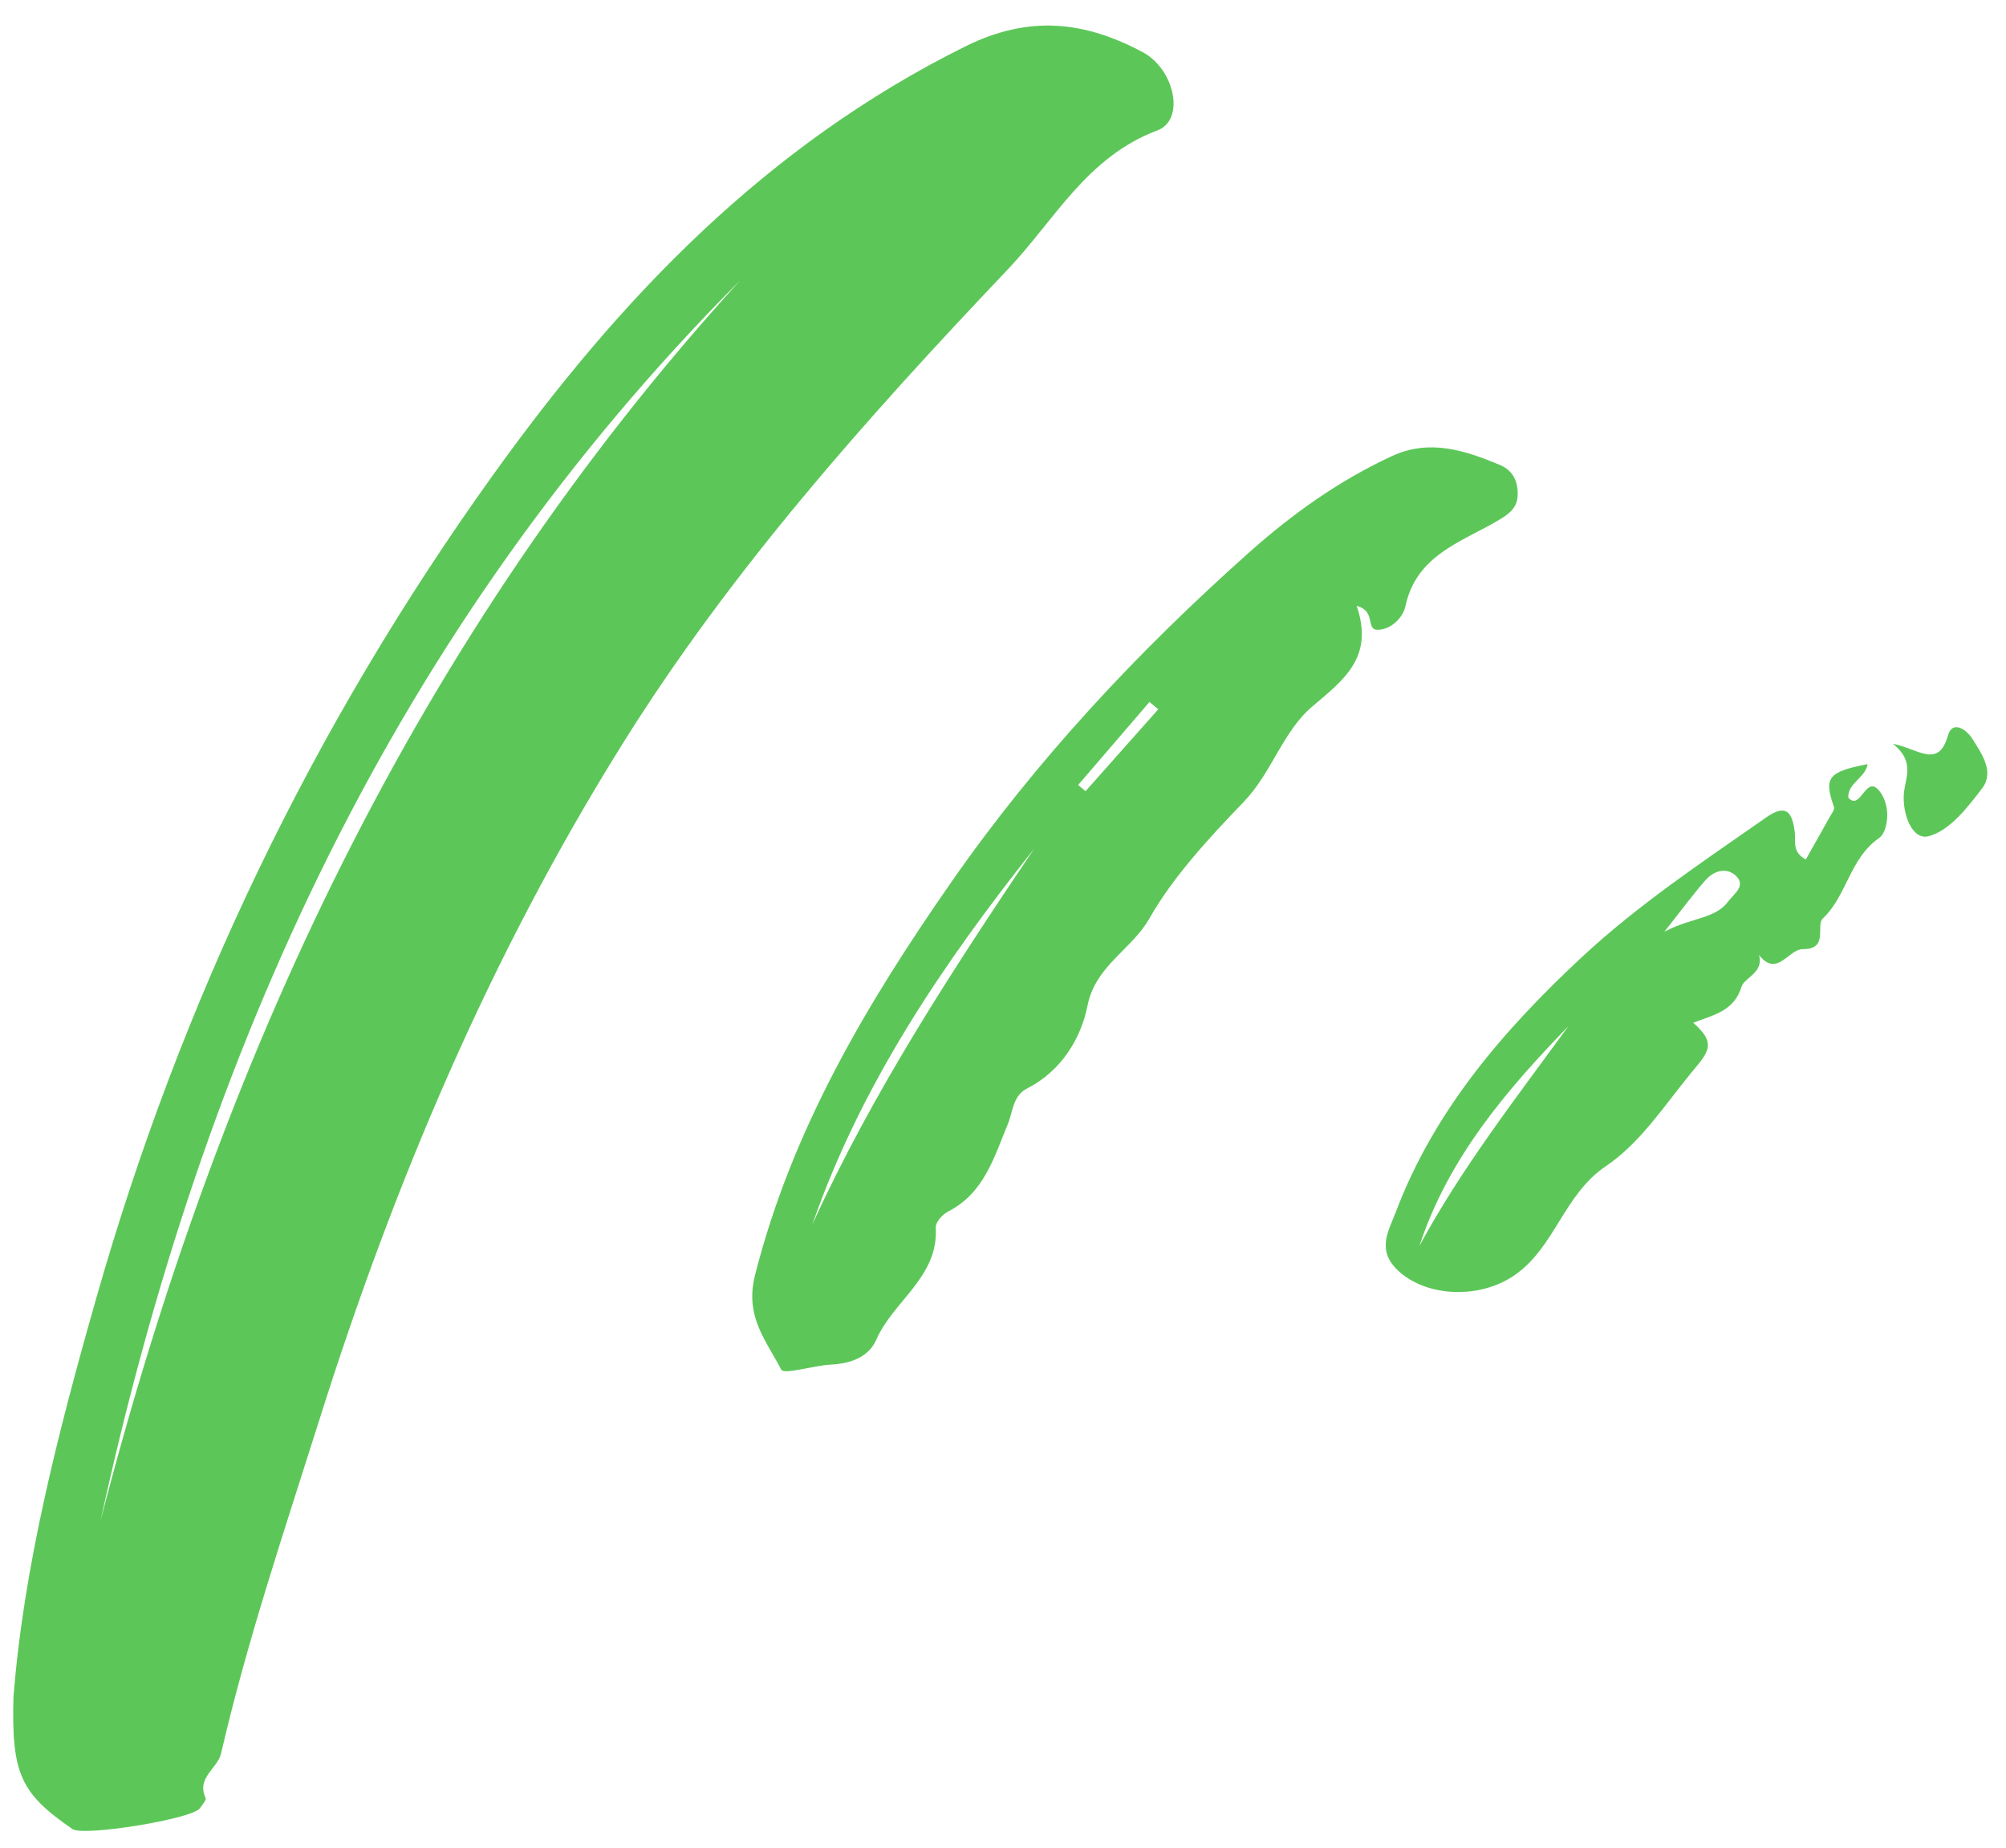 <svg width="76" height="70" viewBox="0 0 76 70" fill="none" xmlns="http://www.w3.org/2000/svg">
<g clip-path="url(#clip0_476_14874)">
<path fill-rule="evenodd" clip-rule="evenodd" d="M3.813 57.598C8.321 40.167 15.711 24.171 28.035 10.63C14.932 23.783 7.682 39.849 3.813 57.598ZM0.509 64.316C0.893 59.362 2.197 54.273 3.639 49.209C6.839 37.962 11.829 27.547 18.675 18C23.46 11.327 29.01 5.508 36.579 1.755C39.005 0.553 41.103 0.811 43.287 1.973C44.512 2.624 44.908 4.543 43.852 4.939C41.173 5.943 39.949 8.344 38.188 10.2C32.847 15.825 27.693 21.599 23.573 28.201C18.57 36.215 14.933 44.806 12.11 53.756C10.784 57.958 9.368 62.135 8.375 66.433C8.244 66.998 7.432 67.349 7.789 68.114C7.828 68.195 7.659 68.379 7.572 68.506C7.295 68.911 3.165 69.582 2.747 69.295C0.788 67.947 0.434 67.211 0.509 64.316Z" fill="#5CC758"/>
<path fill-rule="evenodd" clip-rule="evenodd" d="M43.882 26.872L43.55 26.593C42.648 27.642 41.748 28.69 40.847 29.739C40.94 29.817 41.033 29.896 41.127 29.974C42.045 28.94 42.964 27.907 43.882 26.872ZM39.178 32.156C35.726 36.507 32.623 41.082 30.778 46.385C33.076 41.352 36.088 36.742 39.178 32.156ZM51.399 22.954C52.07 24.91 50.902 25.759 49.715 26.768C48.594 27.721 48.186 29.273 47.12 30.379C45.806 31.743 44.435 33.229 43.55 34.79C42.871 35.985 41.501 36.579 41.2 38.106C40.957 39.333 40.212 40.577 38.911 41.237C38.368 41.513 38.381 42.111 38.179 42.597C37.66 43.846 37.282 45.207 35.917 45.9C35.707 46.007 35.442 46.305 35.453 46.5C35.567 48.378 33.847 49.276 33.204 50.746C32.905 51.427 32.217 51.661 31.465 51.699C30.814 51.733 29.7 52.087 29.598 51.889C29.039 50.799 28.206 49.883 28.604 48.313C30.003 42.79 32.831 38.033 36.03 33.435C39.261 28.793 43.103 24.691 47.318 20.934C48.949 19.481 50.73 18.206 52.733 17.28C54.162 16.619 55.499 17.061 56.823 17.613C57.329 17.823 57.522 18.258 57.498 18.781C57.475 19.27 57.131 19.498 56.739 19.728C55.341 20.548 53.655 21.04 53.246 22.971C53.161 23.37 52.735 23.842 52.213 23.859C51.712 23.877 52.162 23.152 51.399 22.954Z" fill="#5CC758"/>
<path fill-rule="evenodd" clip-rule="evenodd" d="M63.058 35.297C64.119 34.742 64.977 34.823 65.482 34.144C65.686 33.869 66.18 33.553 65.751 33.165C65.403 32.85 64.935 32.99 64.633 33.326C64.189 33.821 63.798 34.363 63.058 35.297ZM59.418 38.879C57.055 41.318 54.867 43.885 53.778 47.198C55.383 44.235 57.445 41.592 59.418 38.879ZM64.149 38.747C65.099 39.57 64.679 39.9 64.033 40.693C63.033 41.921 62.117 43.322 60.853 44.171C59.235 45.257 58.92 47.247 57.379 48.312C56.064 49.22 54.116 49.133 53.041 48.202C52.109 47.395 52.606 46.648 52.883 45.915C54.342 42.059 56.967 39.022 59.929 36.262C62.072 34.267 64.513 32.646 66.909 30.972C67.685 30.428 67.902 30.778 67.998 31.527C68.04 31.859 67.885 32.285 68.417 32.56C68.724 32.015 69.022 31.491 69.315 30.963C69.385 30.837 69.518 30.67 69.483 30.571C69.092 29.463 69.252 29.239 70.758 28.949C70.663 29.488 70.004 29.655 70.025 30.219C70.51 30.756 70.684 29.274 71.224 29.992C71.68 30.6 71.499 31.538 71.2 31.743C70.077 32.514 69.983 33.92 69.061 34.796C68.78 35.063 69.3 35.963 68.301 35.959C67.751 35.958 67.33 37.053 66.641 36.179C66.841 36.844 66.089 37.037 65.985 37.373C65.695 38.305 64.949 38.441 64.149 38.747Z" fill="#5CC758"/>
<path fill-rule="evenodd" clip-rule="evenodd" d="M71.716 28.178C72.676 28.366 73.44 29.143 73.804 27.856C73.964 27.291 74.485 27.61 74.723 27.986C75.09 28.567 75.566 29.244 75.098 29.862C74.55 30.584 73.864 31.477 73.06 31.681C72.427 31.84 72.06 30.793 72.133 30.039C72.19 29.448 72.557 28.852 71.716 28.178Z" fill="#5CC758"/>
</g>
<defs>
<clipPath id="clip0_476_14874">
<rect width="75" height="70" fill="white" transform="translate(0.5)"/>
</clipPath>
</defs>
</svg>
